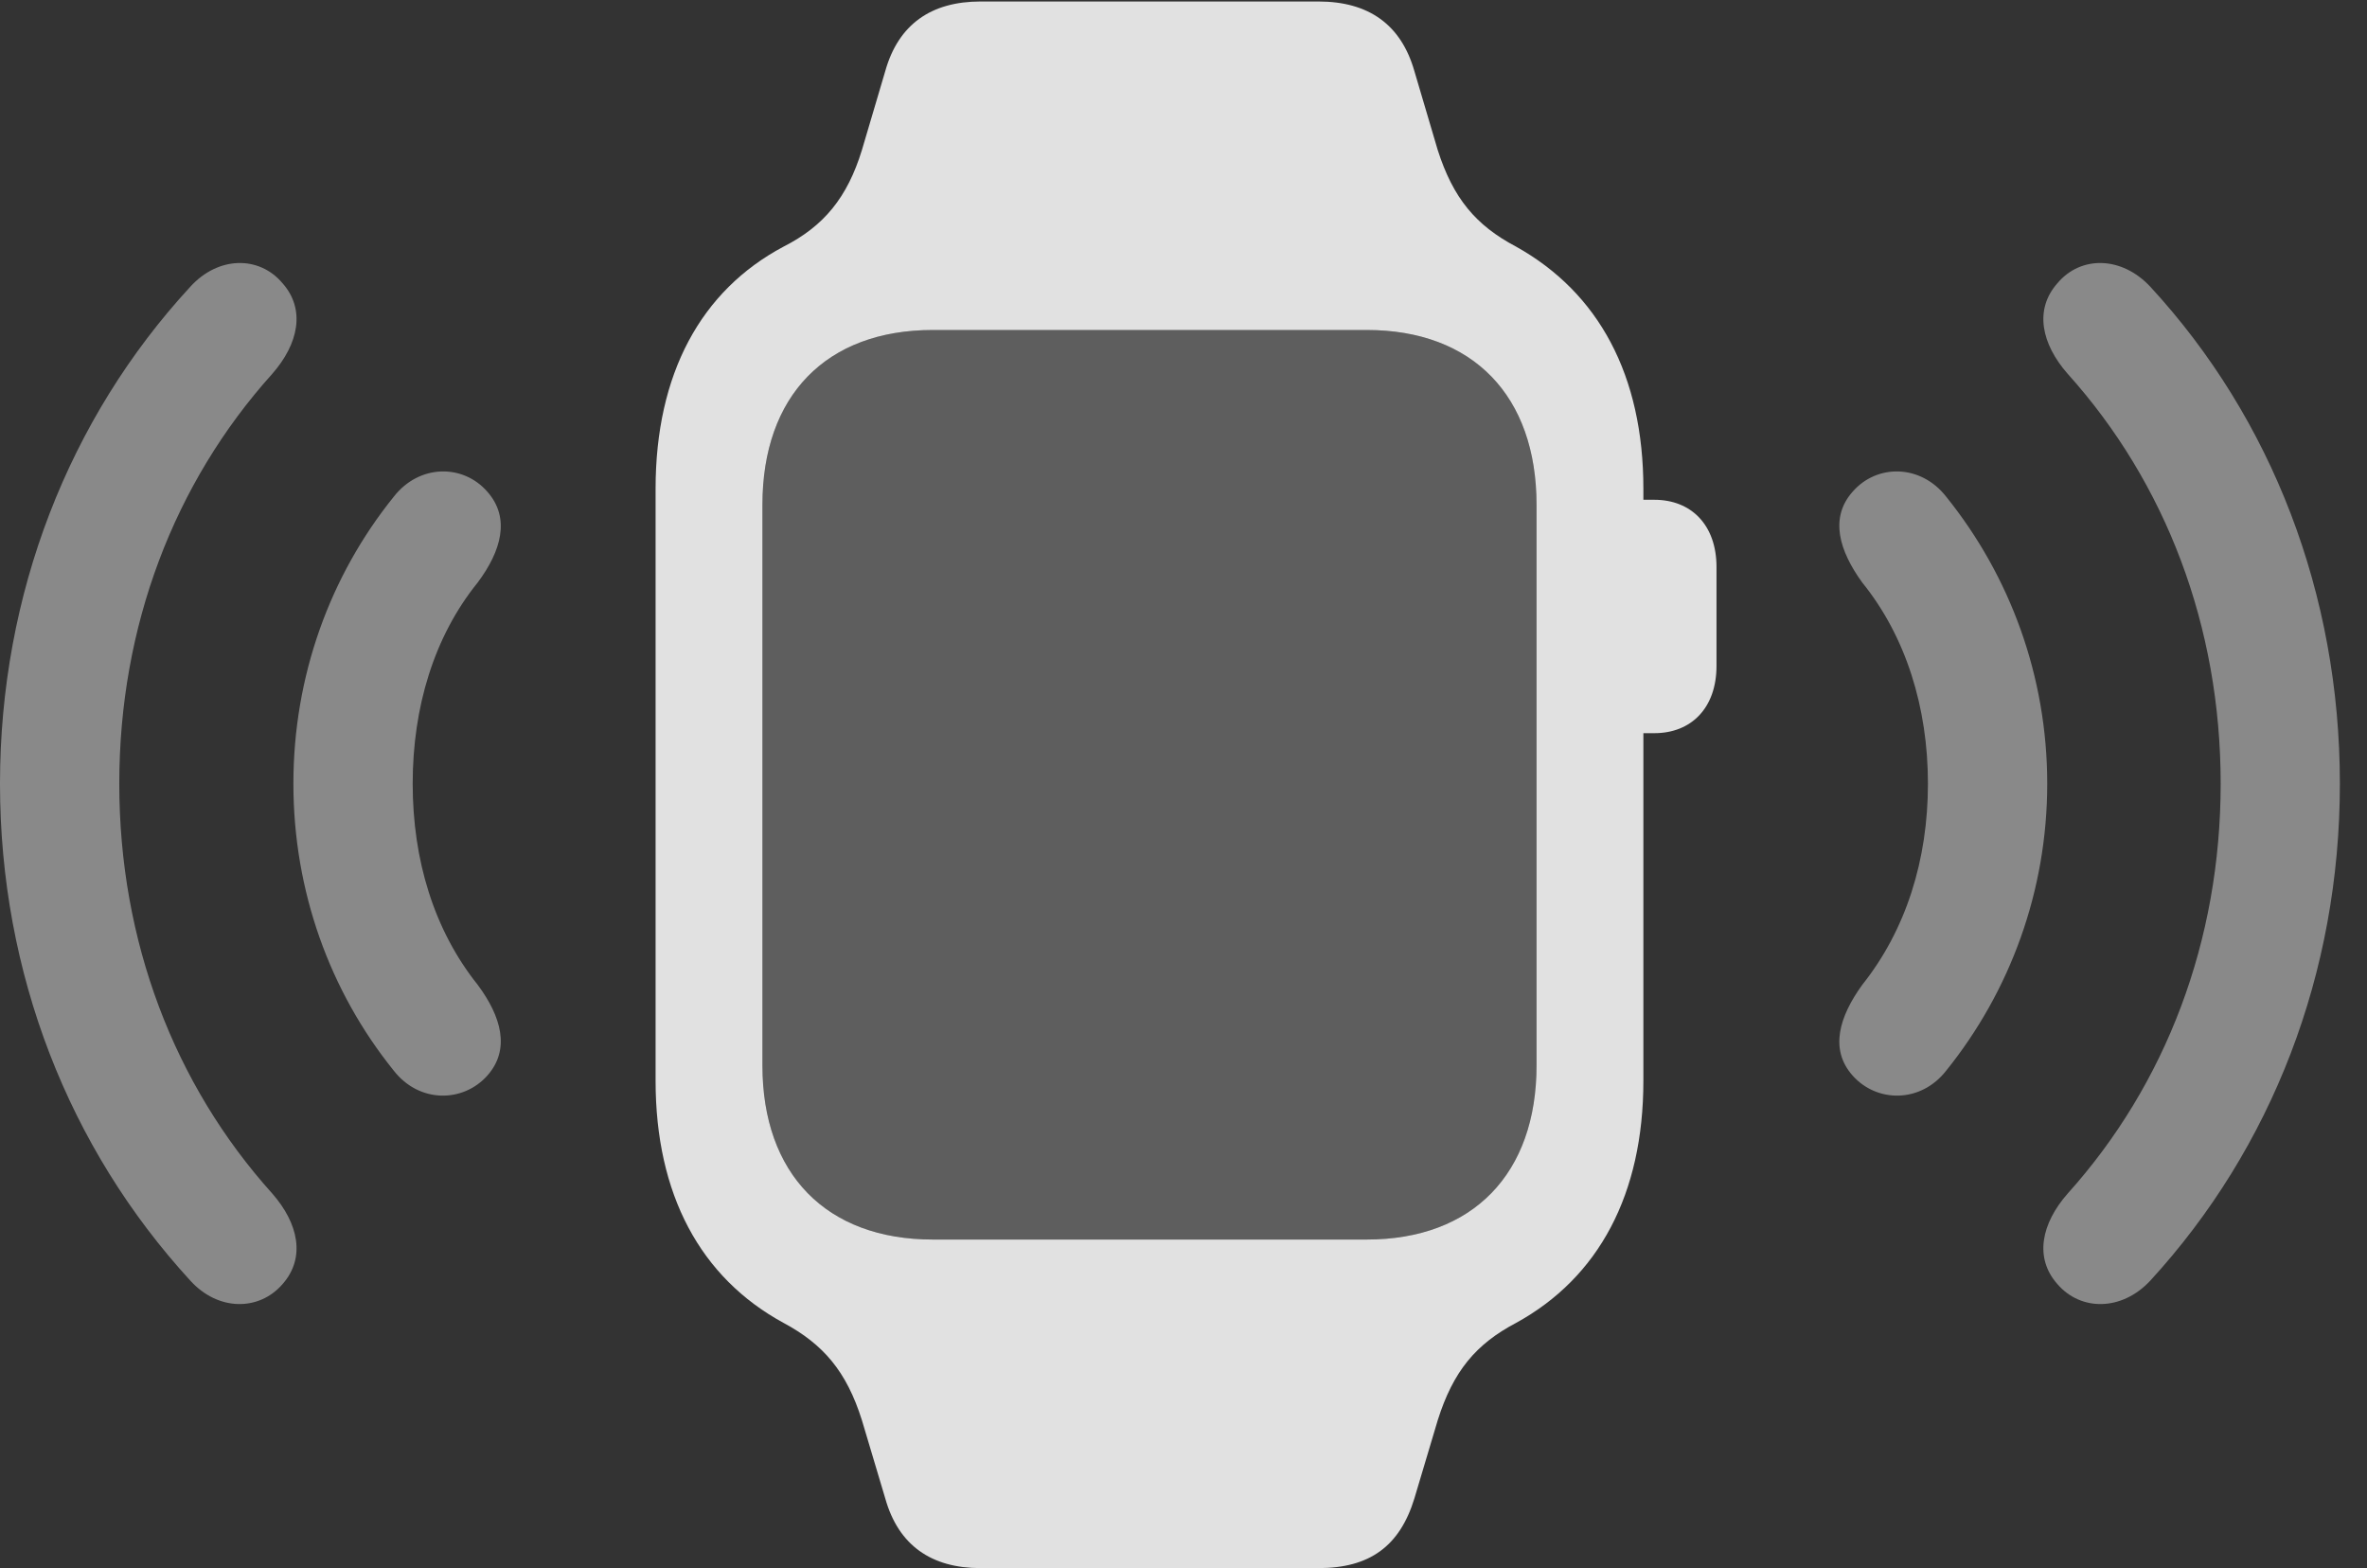<?xml version="1.0" encoding="UTF-8"?>
<!--Generator: Apple Native CoreSVG 326-->
<!DOCTYPE svg
PUBLIC "-//W3C//DTD SVG 1.1//EN"
       "http://www.w3.org/Graphics/SVG/1.1/DTD/svg11.dtd">
<svg version="1.1" xmlns="http://www.w3.org/2000/svg" xmlns:xlink="http://www.w3.org/1999/xlink" viewBox="0 0 31.592 20.928">
 <rect x="0" y="0" width="31.592" height="20.928" fill="#333333" stroke="none"/>
 <g>
  <rect height="20.928" opacity="0" width="31.592" x="0" y="0"/>
  <path d="M3.77 17.139C4.082 16.787 3.984 16.328 3.633 15.928C2.324 14.473 1.592 12.559 1.592 10.459C1.592 8.359 2.324 6.445 3.633 4.99C3.984 4.59 4.082 4.131 3.77 3.779C3.457 3.408 2.91 3.418 2.539 3.828C0.918 5.586 0 7.93 0 10.459C0 12.988 0.918 15.322 2.539 17.09C2.91 17.5 3.457 17.5 3.77 17.139ZM27.461 17.139C27.773 17.5 28.32 17.5 28.701 17.09C30.322 15.322 31.23 12.988 31.23 10.459C31.23 7.93 30.322 5.586 28.701 3.828C28.32 3.418 27.773 3.408 27.461 3.779C27.148 4.131 27.246 4.59 27.598 4.99C28.906 6.445 29.639 8.359 29.639 10.459C29.639 12.559 28.906 14.473 27.598 15.928C27.246 16.328 27.148 16.787 27.461 17.139Z" fill="white" fill-opacity="0.425"/>
  <path d="M6.504 14.355C6.816 14.004 6.689 13.565 6.377 13.145C5.791 12.412 5.508 11.475 5.508 10.459C5.508 9.443 5.791 8.496 6.377 7.773C6.689 7.354 6.816 6.914 6.504 6.562C6.182 6.191 5.596 6.191 5.254 6.631C4.404 7.686 3.916 9.023 3.916 10.459C3.916 11.895 4.404 13.232 5.254 14.287C5.596 14.727 6.182 14.717 6.504 14.355ZM24.727 14.355C25.049 14.717 25.635 14.727 25.977 14.287C26.826 13.232 27.324 11.895 27.324 10.459C27.324 9.023 26.826 7.686 25.977 6.631C25.635 6.191 25.049 6.191 24.727 6.562C24.414 6.914 24.551 7.354 24.854 7.773C25.439 8.496 25.732 9.443 25.732 10.459C25.732 11.475 25.439 12.412 24.854 13.145C24.551 13.565 24.414 14.004 24.727 14.355Z" fill="white" fill-opacity="0.425"/>
  <path d="M10.176 14.219L10.176 6.738C10.176 5.283 11.025 4.404 12.451 4.404L18.242 4.404C19.658 4.404 20.508 5.283 20.508 6.738L20.508 14.219C20.508 15.664 19.658 16.543 18.242 16.543L12.451 16.543C11.025 16.543 10.176 15.664 10.176 14.219Z" fill="white" fill-opacity="0.212"/>
  <path d="M8.75 14.424C8.75 15.938 9.346 17.051 10.459 17.656C10.986 17.939 11.299 18.301 11.504 18.955L11.816 20C11.992 20.625 12.432 20.928 13.086 20.928L17.598 20.928C18.281 20.928 18.682 20.635 18.877 20L19.189 18.955C19.395 18.301 19.697 17.939 20.234 17.656C21.338 17.051 21.934 15.938 21.934 14.424L21.934 6.523C21.934 5.01 21.338 3.906 20.234 3.291C19.697 3.008 19.395 2.646 19.189 2.002L18.877 0.947C18.701 0.332 18.271 0.02 17.598 0.02L13.086 0.02C12.432 0.02 11.992 0.322 11.816 0.947L11.504 2.002C11.309 2.637 10.996 3.018 10.459 3.291C9.355 3.877 8.75 4.99 8.75 6.523ZM10.176 14.219L10.176 6.738C10.176 5.283 11.025 4.404 12.451 4.404L18.242 4.404C19.658 4.404 20.508 5.283 20.508 6.738L20.508 14.219C20.508 15.664 19.658 16.543 18.242 16.543L12.451 16.543C11.025 16.543 10.176 15.664 10.176 14.219ZM21.719 9.785L22.08 9.785C22.578 9.785 22.91 9.443 22.91 8.887L22.91 7.568C22.91 7.012 22.578 6.67 22.08 6.67L21.719 6.67Z" fill="white" fill-opacity="0.85"/>
 </g>
</svg>
